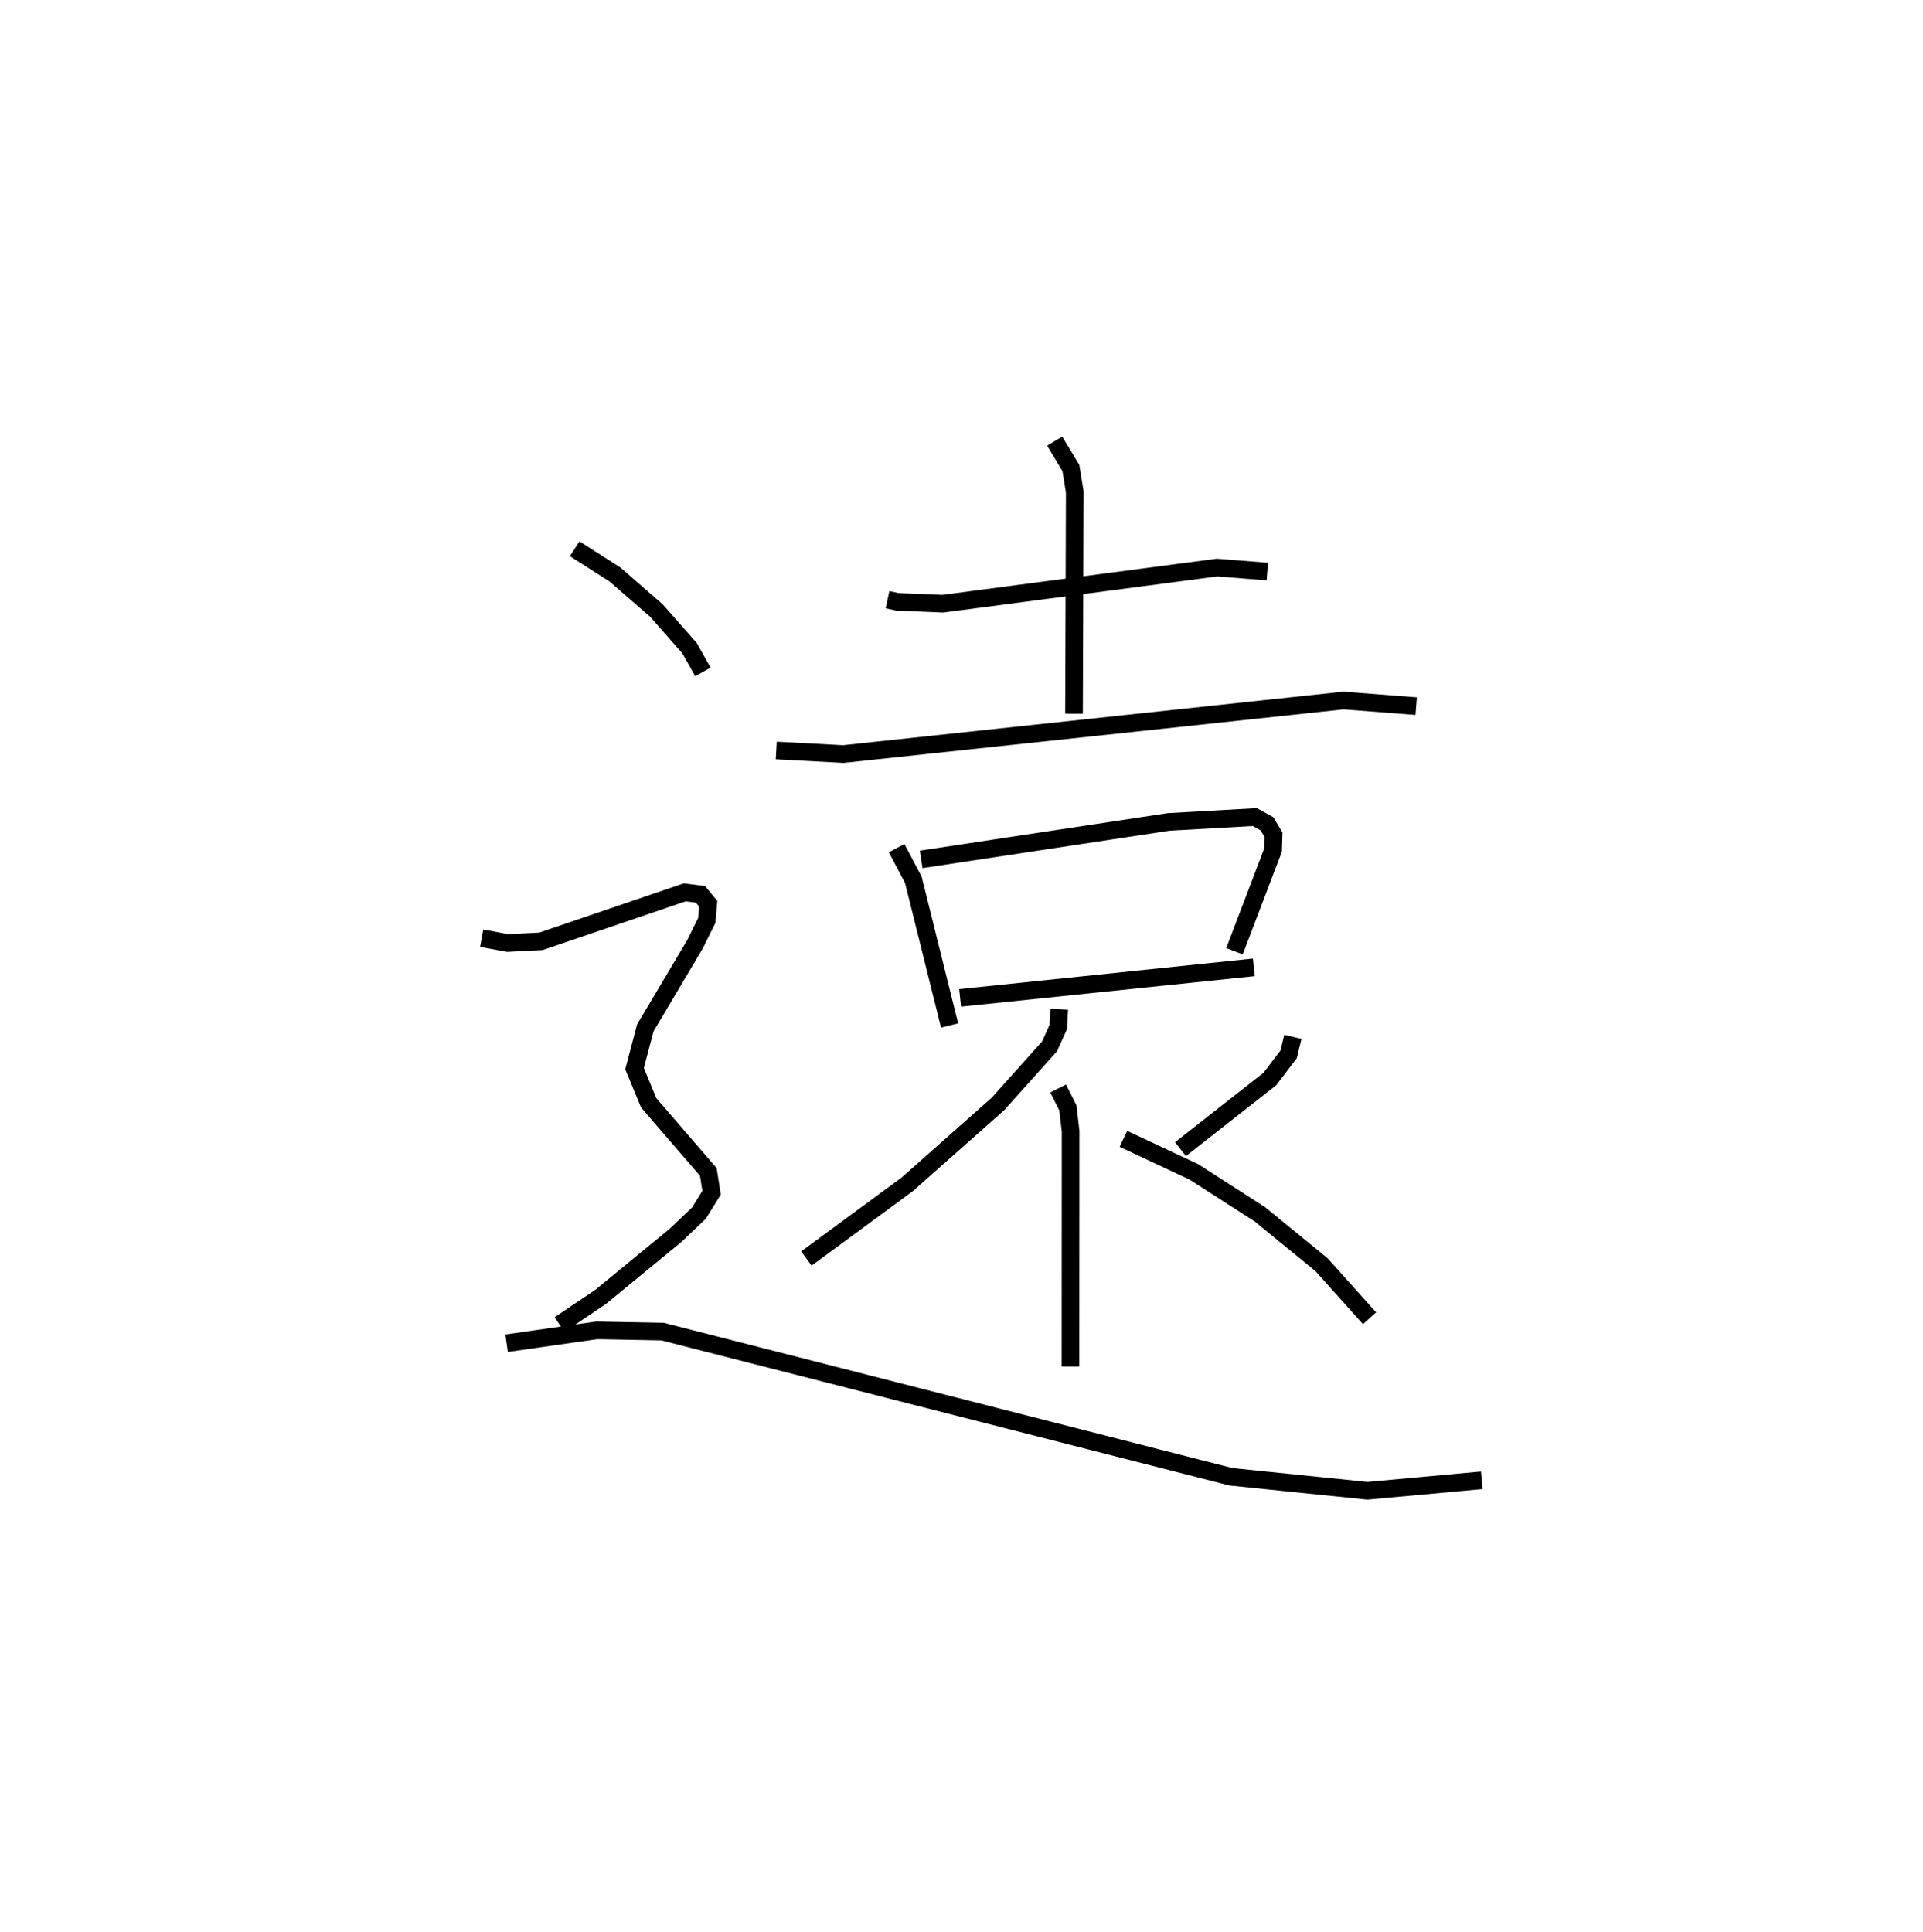 <?xml version="1.0" encoding="utf-8" ?>
<svg baseProfile="full" height="109.493" version="1.1" width="108.978" xmlns="http://www.w3.org/2000/svg" xmlns:ev="http://www.w3.org/2001/xml-events" xmlns:xlink="http://www.w3.org/1999/xlink"><defs /><rect fill="white" height="109.493" width="108.978" x="0" y="0" /><path d="M25,25 m0.0,0.0 m25.296,8.99 l0.561,0.12 2.567,0.106 l15.544,-2.048 2.853,0.226 m-12.051,-7.394 l0.918,1.528 0.219,1.346 l-0.042,12.578 m-16.873,2.083 l3.798,0.202 28.342,-3.034 l4.124,0.318 m-29.442,8.05 l0.946,1.794 2.055,8.256 m-1.61,-9.413 l14.028,-2.124 4.879,-0.275 l0.689,0.382 0.374,0.629 l-0.026,0.851 -2.189,5.743 m-15.549,2.642 l16.647,-1.73 m-11.03,2.373 l-0.059,1.016 -0.487,1.085 l-2.921,3.262 -5.144,4.56 l-5.72,4.209 m14.269,-9.639 l0.549,1.095 0.157,1.328 l-0.007,13.334 m12.602,-18.683 l-0.241,0.993 -1.062,1.397 l-5.067,3.974 m-3.233,-0.586 l3.995,1.875 3.742,2.406 l3.49,2.856 2.722,3.033 m-45.046,-43.612 l2.277,1.453 2.356,2.05 l1.877,2.132 0.757,1.343 m-12.536,15.096 l1.474,0.272 1.881,-0.095 l8.153,-2.778 0.889,0.115 l0.44,0.532 -0.081,0.946 l-0.672,1.355 -2.809,4.725 l-0.613,2.319 0.804,1.941 l3.376,3.914 0.186,1.174 l-0.714,1.156 -1.323,1.26 l-4.245,3.487 -2.333,1.571 m-3.002,1.059 l5.115,-0.729 3.724,0.071 l32.213,8.228 7.733,0.794 l6.48,-0.595 " fill="none" stroke="black" stroke-width="1" /></svg>